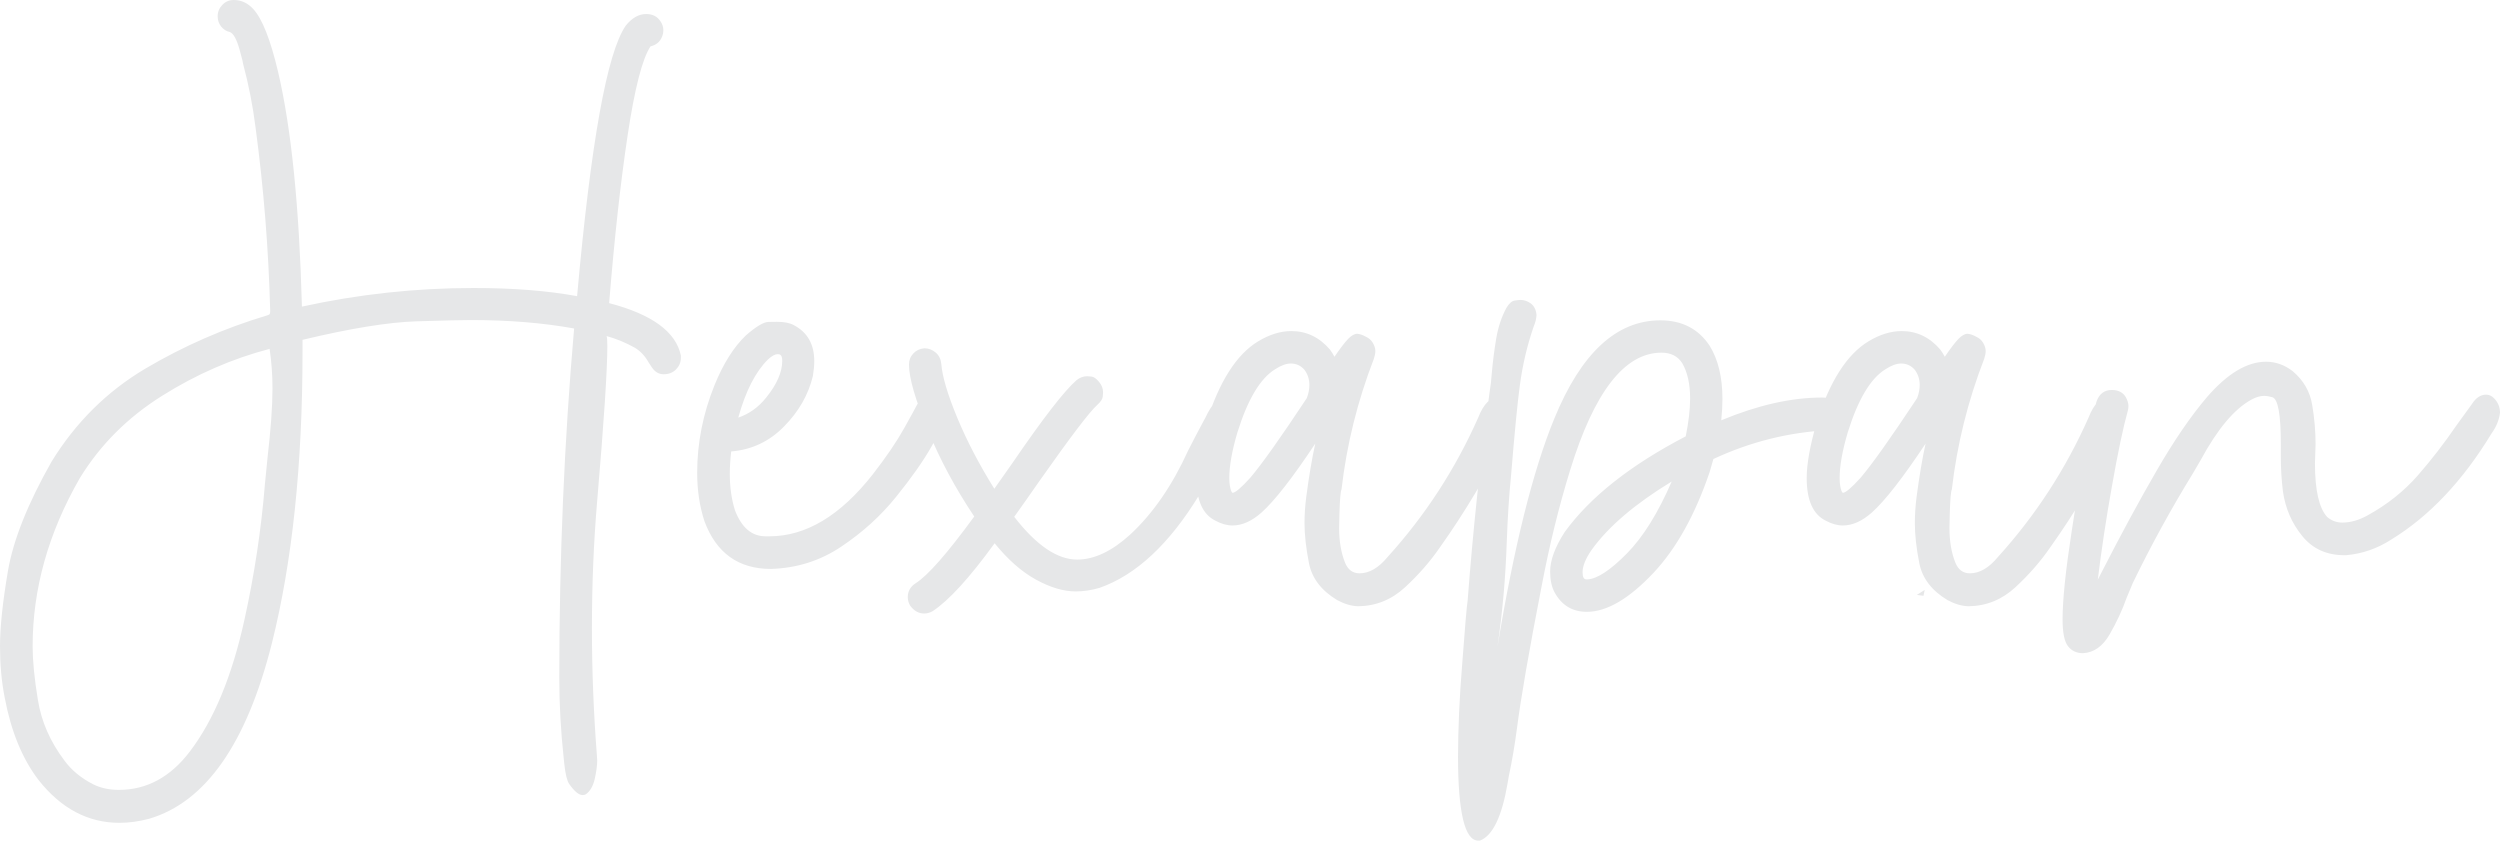 <svg width="200" height="68" viewBox="0 0 200 68" fill="none" xmlns="http://www.w3.org/2000/svg">
<path d="M9.558 65.826C7.043 65.826 4.879 64.68 3.08 62.396C1.783 60.7 0.883 58.504 0.374 55.798C0.119 54.493 0 53.132 0 51.715C0 50.163 0.215 48.15 0.637 45.667C1.066 43.184 2.228 40.279 4.122 36.936C6.056 33.792 8.555 31.317 11.62 29.495C14.691 27.68 17.947 26.256 21.377 25.229C21.409 25.213 21.456 25.197 21.52 25.173C21.584 25.149 21.616 25.054 21.616 24.879C21.488 19.968 21.098 15.082 20.446 10.211C20.231 8.492 19.896 6.781 19.443 5.086L19.395 4.831L19.164 3.964C18.933 3.144 18.679 2.674 18.392 2.563C18.114 2.507 17.883 2.356 17.692 2.125C17.509 1.894 17.413 1.616 17.413 1.305C17.413 0.947 17.541 0.645 17.788 0.39C18.034 0.127 18.345 0 18.695 0C19.308 0 19.825 0.247 20.263 0.724C20.979 1.504 21.639 3.176 22.244 5.738C23.303 10.243 23.939 16.506 24.154 24.529C28.691 23.534 33.267 23.04 37.891 23.04C41.027 23.04 43.788 23.255 46.168 23.693C47.266 11.413 48.563 4.202 50.06 2.053C50.553 1.433 51.102 1.122 51.691 1.122C52.2 1.122 52.583 1.313 52.837 1.703C52.988 1.918 53.068 2.165 53.068 2.427L53.044 2.682C52.917 3.239 52.583 3.581 52.041 3.709C51.389 4.688 50.776 7.059 50.211 10.824C49.646 14.58 49.152 19.061 48.731 24.25C52.169 25.149 54.079 26.55 54.469 28.444V28.635C54.469 28.993 54.333 29.296 54.079 29.558C53.824 29.813 53.498 29.94 53.092 29.94C52.718 29.94 52.407 29.765 52.161 29.407L51.898 29.009C51.604 28.476 51.23 28.086 50.784 27.816C50.068 27.418 49.312 27.099 48.524 26.884C48.563 26.948 48.587 27.211 48.587 27.68C48.587 29.59 48.317 33.721 47.776 40.056C47.497 43.311 47.354 46.709 47.354 50.275C47.354 53.657 47.489 57.047 47.752 60.438L47.776 60.836C47.776 61.258 47.704 61.751 47.577 62.324C47.441 62.905 47.203 63.303 46.868 63.542C46.789 63.589 46.701 63.605 46.605 63.605C46.311 63.605 45.953 63.311 45.539 62.722C45.364 62.475 45.229 61.926 45.141 61.09L45.093 60.621C44.863 58.496 44.743 56.355 44.743 54.214C44.743 44.608 45.141 35.297 45.929 26.279C43.43 25.826 40.676 25.603 37.676 25.603C37.008 25.603 35.551 25.635 33.307 25.706C31.062 25.778 28.022 26.271 24.202 27.187V28.142C24.202 37.175 23.382 44.95 21.751 51.46C19.729 59.483 16.459 64.162 11.938 65.499C11.126 65.714 10.338 65.826 9.558 65.826ZM9.51 63.191C11.731 63.191 13.625 62.173 15.177 60.135C17.103 57.612 18.567 54.087 19.562 49.55C20.35 45.977 20.899 42.364 21.194 38.727L21.401 36.634C21.663 34.365 21.799 32.503 21.799 31.063C21.799 29.972 21.719 28.922 21.568 27.911C18.583 28.691 15.71 29.94 12.964 31.667C10.211 33.394 8.022 35.583 6.391 38.241C3.868 42.626 2.61 47.115 2.61 51.715C2.61 52.837 2.746 54.262 3.032 55.997C3.311 57.732 4.019 59.34 5.149 60.836C5.698 61.592 6.462 62.236 7.457 62.746C8.054 63.04 8.731 63.191 9.51 63.191ZM61.671 45.515C59.077 45.515 57.302 44.242 56.355 41.695C55.965 40.493 55.774 39.204 55.774 37.819C55.774 35.44 56.236 33.1 57.167 30.8C57.867 29.081 58.703 27.76 59.666 26.837C60.485 26.12 61.09 25.762 61.472 25.754C61.854 25.746 62.085 25.746 62.157 25.746C62.722 25.746 63.16 25.826 63.486 26.001C64.592 26.574 65.141 27.537 65.141 28.89C65.141 29.248 65.102 29.646 65.03 30.084C64.672 31.572 63.908 32.917 62.73 34.111C61.56 35.312 60.143 35.981 58.496 36.116C58.424 36.737 58.384 37.342 58.384 37.915C58.384 38.973 58.52 39.944 58.798 40.828C59.331 42.213 60.143 42.905 61.249 42.905H61.552C64.473 42.905 67.234 41.25 69.829 37.939C70.903 36.554 71.739 35.328 72.336 34.254C72.933 33.18 73.251 32.607 73.283 32.527C73.53 32.018 73.92 31.755 74.445 31.755C74.636 31.755 74.819 31.803 75.01 31.898C75.503 32.129 75.75 32.519 75.75 33.068C75.75 33.251 75.718 33.434 75.647 33.625C75.575 33.808 75.201 34.501 74.532 35.702C73.856 36.896 72.901 38.249 71.683 39.753C70.466 41.266 69.009 42.587 67.322 43.717C65.635 44.855 63.756 45.452 61.671 45.515ZM59.061 33.41C59.928 33.116 60.676 32.583 61.297 31.803C62.149 30.752 62.579 29.765 62.579 28.866C62.579 28.603 62.523 28.436 62.419 28.381C62.388 28.349 62.316 28.333 62.205 28.333C62.005 28.333 61.751 28.468 61.441 28.755C60.446 29.733 59.65 31.285 59.061 33.41ZM73.928 49.081C73.498 49.081 73.124 48.874 72.813 48.452C72.686 48.237 72.622 48.006 72.622 47.776C72.622 47.298 72.837 46.924 73.251 46.661C74.222 46.049 75.782 44.274 77.939 41.321C76.419 39.045 75.193 36.761 74.254 34.461C73.227 31.994 72.718 30.227 72.718 29.168C72.718 28.826 72.829 28.532 73.06 28.285C73.283 28.038 73.577 27.895 73.951 27.863C74.294 27.863 74.596 27.983 74.867 28.213C75.129 28.444 75.272 28.755 75.304 29.121C75.384 30.131 75.814 31.572 76.586 33.434C77.366 35.304 78.353 37.191 79.546 39.101L81.019 37.008C83.446 33.458 85.149 31.262 86.128 30.41C86.391 30.203 86.669 30.099 86.964 30.099C86.996 30.099 87.107 30.108 87.306 30.123C87.497 30.139 87.704 30.283 87.919 30.545C88.142 30.808 88.245 31.086 88.245 31.389C88.245 31.421 88.237 31.532 88.221 31.723C88.205 31.922 88.062 32.137 87.783 32.392C87.171 32.933 85.627 34.97 83.144 38.496C82.443 39.507 81.775 40.454 81.138 41.345C82.905 43.629 84.584 44.767 86.176 44.767C87.537 44.767 88.953 44.099 90.418 42.762C92.232 41.083 93.784 38.838 95.058 36.029C95.448 35.265 95.838 34.509 96.243 33.761L96.434 33.41C96.944 32.312 97.485 31.755 98.066 31.755C98.265 31.755 98.48 31.811 98.719 31.922C99.18 32.185 99.419 32.575 99.419 33.084C99.419 33.291 99.363 33.49 99.252 33.697C97.668 36.602 96.562 38.568 95.941 39.594C93.546 43.526 90.887 46.001 87.967 47.028C87.314 47.218 86.677 47.314 86.056 47.314C85.078 47.314 84.019 46.996 82.873 46.367C81.727 45.738 80.629 44.767 79.57 43.462C77.549 46.248 75.893 48.054 74.604 48.898C74.389 49.017 74.166 49.081 73.928 49.081ZM108.651 48.5C108.102 48.484 107.545 48.317 106.972 48.006C105.714 47.25 104.958 46.264 104.719 45.062C104.481 43.852 104.361 42.785 104.361 41.854C104.361 41.17 104.409 40.477 104.497 39.777C104.719 38.098 104.958 36.673 105.221 35.488C103.406 38.225 101.974 40.056 100.931 40.995C100.151 41.687 99.379 42.038 98.599 42.038C98.162 42.038 97.708 41.91 97.222 41.648C96.212 41.146 95.71 40.016 95.71 38.241C95.71 37.119 95.973 35.655 96.498 33.832C97.541 30.521 98.925 28.349 100.653 27.306C101.552 26.765 102.435 26.486 103.311 26.486C104.52 26.486 105.547 26.98 106.391 27.959C106.526 28.142 106.653 28.341 106.757 28.54C107.226 27.855 107.593 27.378 107.855 27.107C108.118 26.837 108.365 26.701 108.579 26.701C108.778 26.717 109.025 26.797 109.304 26.956C109.518 27.052 109.694 27.211 109.829 27.433C109.956 27.656 110.028 27.871 110.028 28.078C110.028 28.261 109.988 28.468 109.908 28.707C108.603 32.081 107.736 35.559 107.322 39.148C107.242 39.308 107.187 39.968 107.155 41.13L107.131 42.252C107.131 43.311 107.29 44.226 107.6 45.006C107.831 45.579 108.221 45.866 108.762 45.866C109.542 45.866 110.29 45.428 111.007 44.56C114.023 41.234 116.434 37.517 118.257 33.41C118.687 32.296 119.26 31.739 119.96 31.739C120.326 31.739 120.629 31.906 120.844 32.248C121.011 32.527 121.098 32.829 121.098 33.156C121.035 33.776 120.836 34.365 120.493 34.907C118.957 38.018 117.183 40.987 115.177 43.812C114.413 44.919 113.498 45.969 112.415 46.972C111.333 47.975 110.076 48.484 108.651 48.5ZM98.599 39.427C98.814 39.427 99.292 39.029 100.024 38.217C100.939 37.143 102.443 35.026 104.544 31.85C104.688 31.476 104.751 31.126 104.751 30.8C104.751 30.354 104.624 29.948 104.361 29.59C104.067 29.248 103.701 29.081 103.263 29.081C102.905 29.081 102.483 29.232 102.005 29.543C100.82 30.275 99.817 31.954 98.997 34.58C98.559 36.053 98.344 37.278 98.344 38.241C98.344 38.488 98.361 38.703 98.392 38.87C98.448 39.196 98.52 39.379 98.599 39.427ZM153.88 47.664L153.347 47.593L153.975 47.195L153.88 47.664ZM118.392 67.25H118.257C117.183 67.242 116.649 65.014 116.641 60.557C116.649 58.297 116.753 55.822 116.976 53.116C117.191 50.227 117.334 48.532 117.413 48.03C117.835 42.483 118.416 36.944 119.164 31.405C119.244 30.927 119.308 30.402 119.347 29.821C119.427 28.906 119.546 27.991 119.698 27.075C119.857 26.152 120.127 25.34 120.517 24.624C120.732 24.266 120.955 24.075 121.178 24.043C121.409 24.011 121.56 23.995 121.64 23.995C121.918 23.995 122.181 24.083 122.427 24.25C122.722 24.457 122.889 24.775 122.921 25.205C122.905 25.5 122.833 25.794 122.706 26.096L122.682 26.16C122.173 27.64 121.807 29.184 121.592 30.8C121.401 32.185 121.17 34.572 120.891 37.963C120.716 39.73 120.605 41.528 120.541 43.343C120.446 46.208 120.199 49.009 119.793 51.763C121.114 43.757 122.626 37.676 124.337 33.506C126.486 28.253 129.311 25.627 132.829 25.627C134.556 25.627 135.87 26.303 136.769 27.656C137.453 28.762 137.795 30.179 137.795 31.922C137.795 32.447 137.764 33.02 137.7 33.625C140.605 32.416 143.295 31.803 145.77 31.803C147.059 31.803 147.704 32.264 147.704 33.18C147.704 33.928 147.242 34.341 146.327 34.413C143.112 34.572 140.024 35.344 137.071 36.721L136.769 37.772C135.615 41.162 134.134 43.836 132.312 45.794C130.338 47.895 128.555 48.946 126.948 48.946C125.786 48.946 124.926 48.42 124.361 47.378C124.131 46.948 124.011 46.391 124.011 45.722C124.011 44.823 124.401 43.764 125.181 42.555C127.218 39.753 130.442 37.207 134.859 34.907C135.09 33.768 135.209 32.758 135.209 31.874C135.209 30.712 134.994 29.765 134.58 29.057C134.222 28.492 133.665 28.213 132.917 28.213C129.964 28.213 127.529 31.357 125.603 37.636C124.711 40.525 123.955 43.605 123.335 46.868C122.324 52.057 121.663 55.87 121.353 58.297C121.186 59.57 120.971 60.844 120.7 62.117L120.613 62.626C120.159 65.316 119.419 66.86 118.392 67.25ZM127.019 46.351C127.799 46.295 128.842 45.603 130.147 44.282C131.452 42.961 132.646 41.035 133.737 38.52C130.8 40.31 128.659 42.133 127.322 44.003C126.844 44.696 126.606 45.293 126.606 45.77C126.606 46.16 126.701 46.351 126.908 46.351H127.019ZM157.477 48.5C156.928 48.484 156.371 48.317 155.798 48.006C154.54 47.25 153.784 46.264 153.546 45.062C153.307 43.852 153.188 42.785 153.188 41.854C153.188 41.17 153.235 40.477 153.323 39.777C153.546 38.098 153.784 36.673 154.047 35.488C152.232 38.225 150.8 40.056 149.757 40.995C148.977 41.687 148.205 42.038 147.425 42.038C146.988 42.038 146.534 41.91 146.048 41.648C145.038 41.146 144.536 40.016 144.536 38.241C144.536 37.119 144.799 35.655 145.324 33.832C146.367 30.521 147.752 28.349 149.479 27.306C150.378 26.765 151.261 26.486 152.137 26.486C153.347 26.486 154.373 26.98 155.217 27.959C155.352 28.142 155.479 28.341 155.583 28.54C156.052 27.855 156.419 27.378 156.681 27.107C156.944 26.837 157.191 26.701 157.405 26.701C157.604 26.717 157.851 26.797 158.13 26.956C158.345 27.052 158.52 27.211 158.655 27.433C158.782 27.656 158.854 27.871 158.854 28.078C158.854 28.261 158.814 28.468 158.735 28.707C157.429 32.081 156.562 35.559 156.148 39.148C156.068 39.308 156.013 39.968 155.981 41.13L155.957 42.252C155.957 43.311 156.116 44.226 156.427 45.006C156.657 45.579 157.047 45.866 157.589 45.866C158.368 45.866 159.117 45.428 159.833 44.56C162.849 41.234 165.261 37.517 167.083 33.41C167.513 32.296 168.086 31.739 168.786 31.739C169.152 31.739 169.455 31.906 169.67 32.248C169.837 32.527 169.924 32.829 169.924 33.156C169.861 33.776 169.662 34.365 169.32 34.907C167.784 38.018 166.009 40.987 164.003 43.812C163.239 44.919 162.324 45.969 161.242 46.972C160.159 47.975 158.902 48.484 157.477 48.5ZM147.425 39.427C147.64 39.427 148.118 39.029 148.85 38.217C149.765 37.143 151.269 35.026 153.37 31.85C153.514 31.476 153.577 31.126 153.577 30.8C153.577 30.354 153.45 29.948 153.188 29.59C152.893 29.248 152.527 29.081 152.089 29.081C151.731 29.081 151.309 29.232 150.832 29.543C149.646 30.275 148.643 31.954 147.823 34.58C147.386 36.053 147.171 37.278 147.171 38.241C147.171 38.488 147.187 38.703 147.218 38.87C147.274 39.196 147.346 39.379 147.425 39.427ZM166.638 52.256C166.128 52.256 165.722 52.065 165.436 51.691C165.149 51.317 165.006 50.609 165.006 49.55C165.006 48.006 165.245 45.675 165.73 42.531C166.415 38.026 167.075 34.564 167.712 32.153C167.927 31.516 168.341 31.198 168.945 31.198C169.471 31.198 169.845 31.397 170.068 31.779C170.203 32.034 170.275 32.264 170.275 32.479C170.275 32.607 170.259 32.734 170.227 32.853C169.853 34.19 169.431 36.196 168.961 38.862C168.484 41.528 168.11 44.027 167.823 46.375L168.134 45.77C169.67 42.77 171.134 40.064 172.527 37.66C173.92 35.249 175.265 33.283 176.57 31.755C178.201 29.877 179.769 28.938 181.281 28.938C182.045 28.938 182.746 29.184 183.406 29.686C184.274 30.418 184.799 31.317 184.974 32.392C185.157 33.458 185.245 34.509 185.245 35.535L185.197 37.071C185.197 39.22 185.523 40.653 186.176 41.361C186.534 41.663 186.94 41.807 187.386 41.807C188.038 41.807 188.715 41.616 189.415 41.226C190.991 40.358 192.32 39.292 193.418 38.042C194.509 36.793 195.543 35.456 196.506 34.047L197.74 32.344C198.066 31.827 198.448 31.572 198.886 31.572C199.133 31.572 199.347 31.675 199.538 31.874C199.849 32.201 200 32.583 200 33.02C199.928 33.609 199.698 34.158 199.324 34.676C197.024 38.464 194.349 41.297 191.309 43.16C190.203 43.876 189.001 44.298 187.696 44.417H187.553C186.136 44.417 185.014 43.908 184.186 42.889C183.351 41.87 182.833 40.684 182.634 39.316C182.523 38.408 182.467 37.501 182.467 36.586V35.511C182.467 33.164 182.244 31.922 181.791 31.779C181.512 31.707 181.305 31.667 181.162 31.667C180.836 31.667 180.486 31.763 180.112 31.97C178.743 32.718 177.398 34.326 176.061 36.793L175.448 37.843C173.697 40.693 172.089 43.621 170.625 46.638L170.131 47.823C169.781 48.818 169.32 49.797 168.77 50.752C168.221 51.707 167.505 52.209 166.638 52.256Z" fill="#E6E7E8"/>
</svg>

